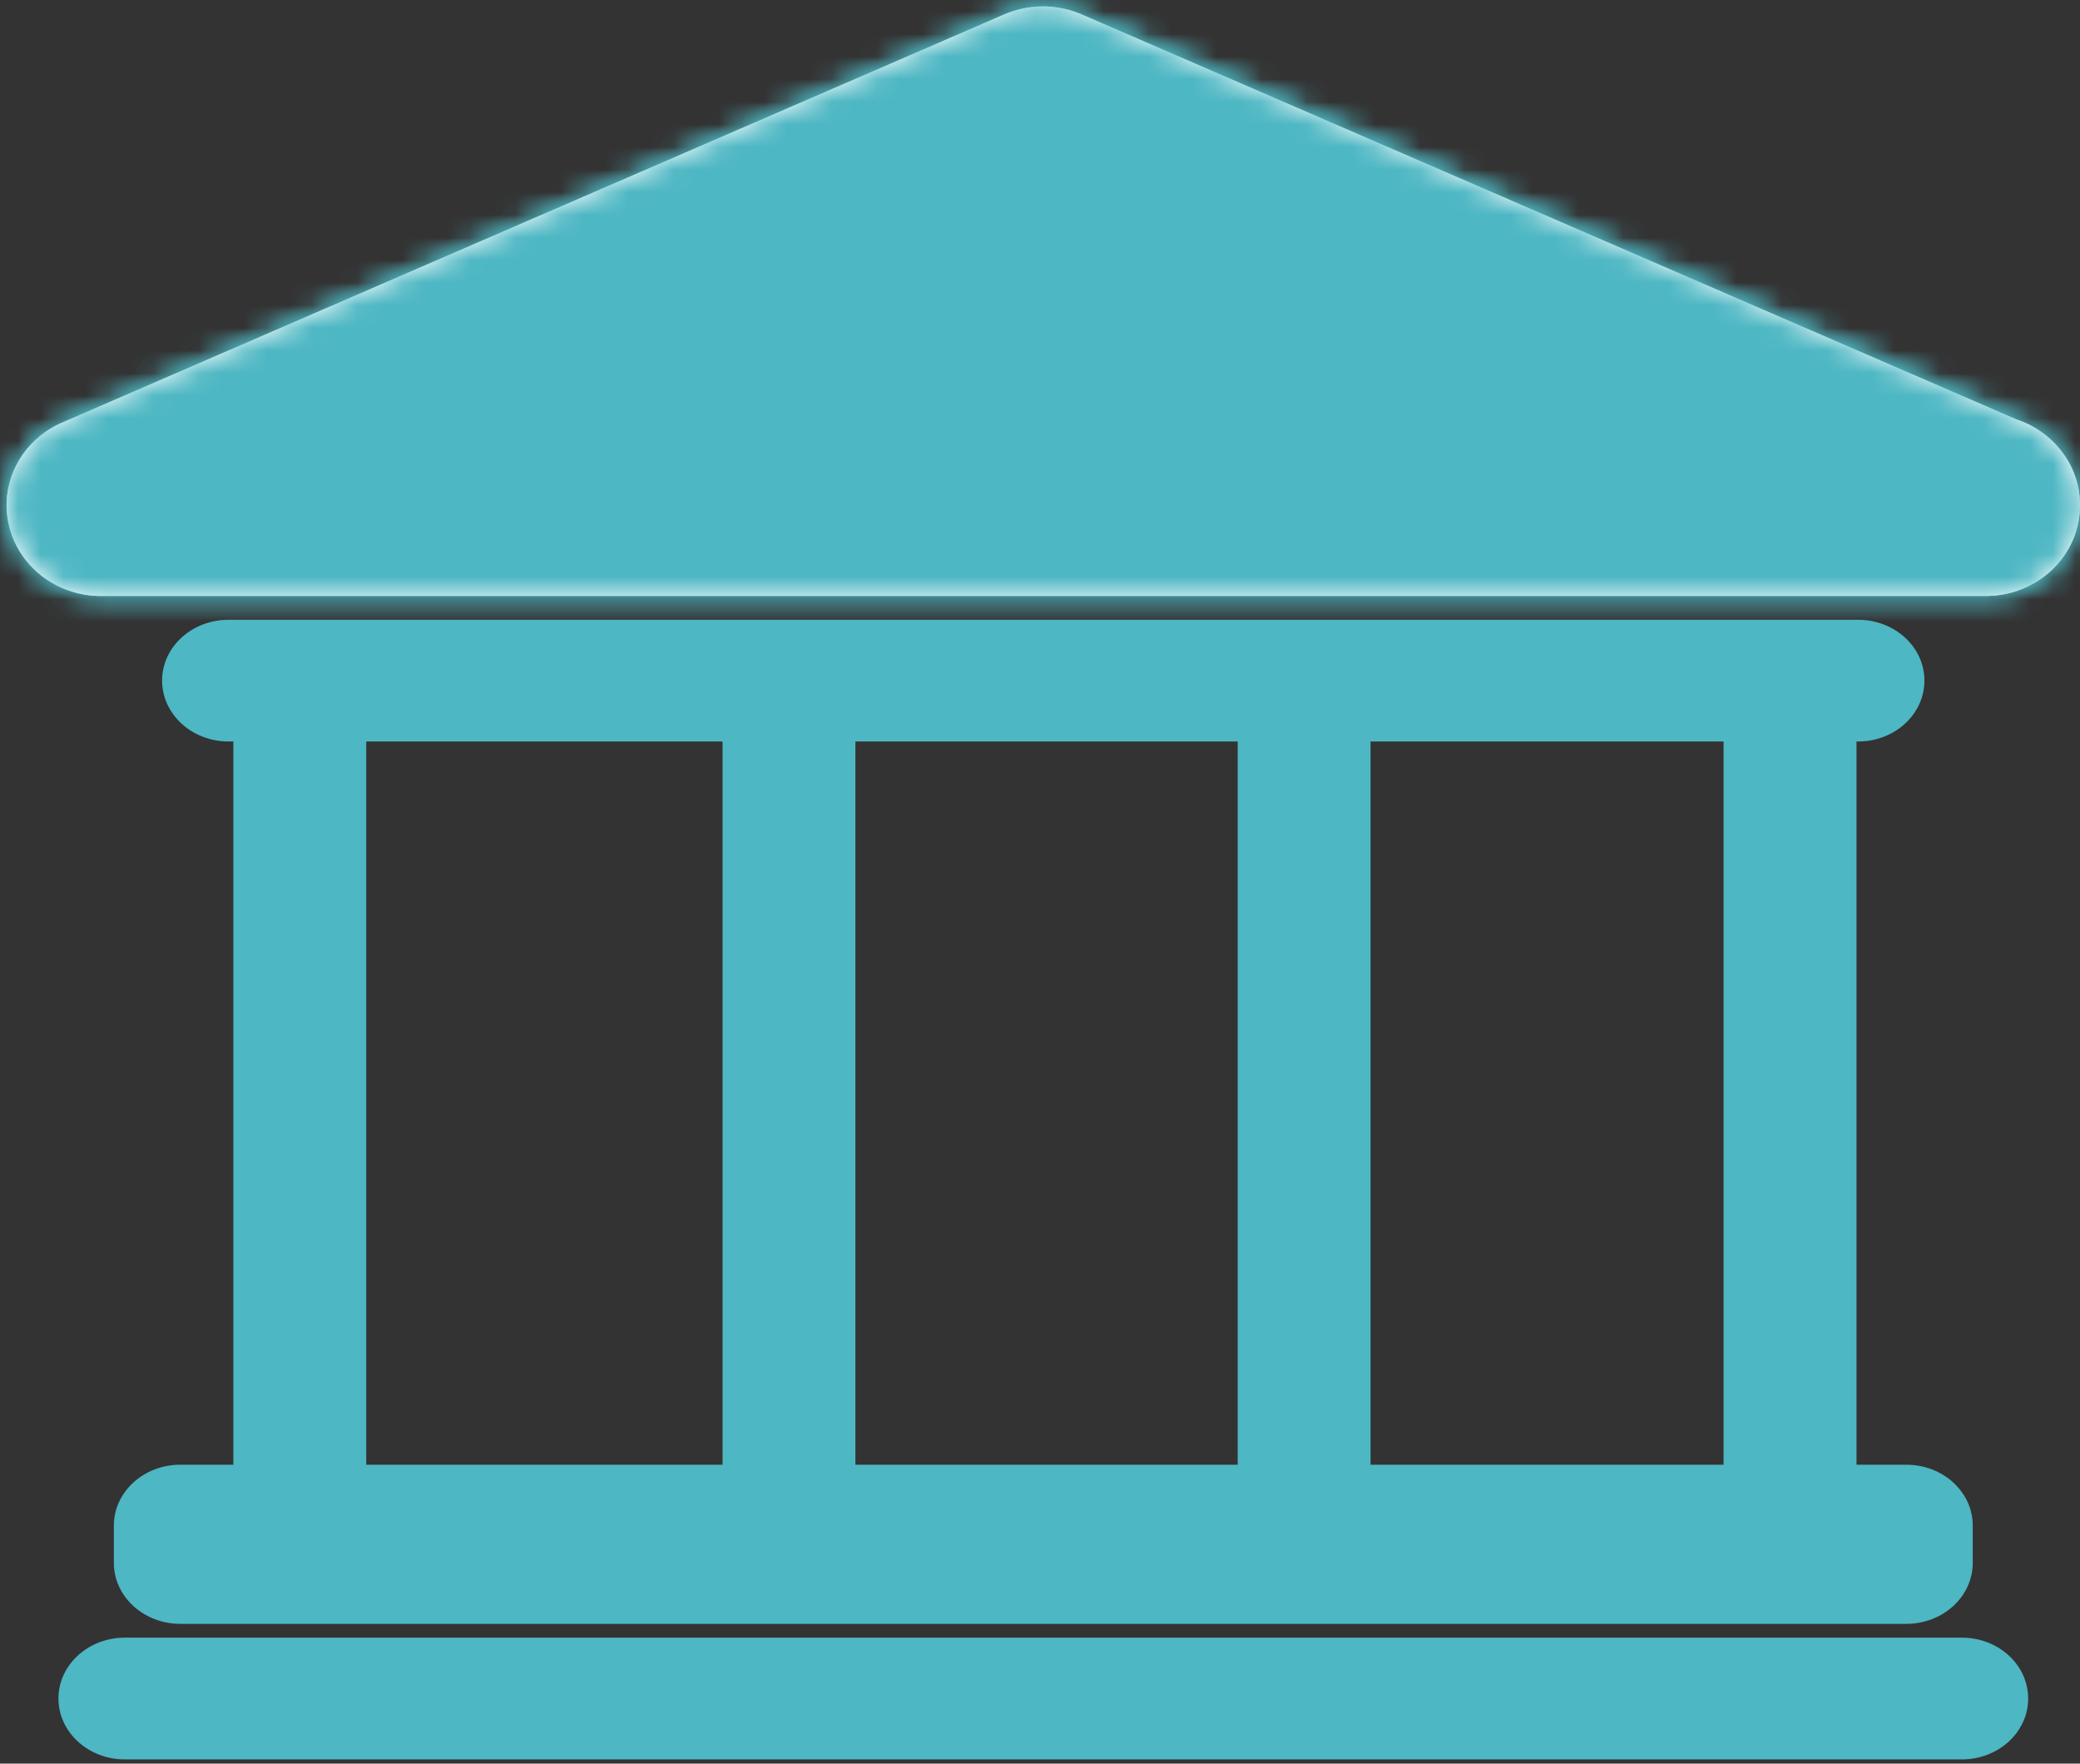 <?xml version="1.0" encoding="UTF-8"?>
<svg width="92px" height="78px" viewBox="0 0 92 78" version="1.1" xmlns="http://www.w3.org/2000/svg" xmlns:xlink="http://www.w3.org/1999/xlink" xmlns:sketch="http://www.bohemiancoding.com/sketch/ns">
    <rect x="0" y="0" width="92" height="78" fill="#333333" stroke="none"/>
    <!-- Generator: Sketch 3.5.1 (25234) - http://www.bohemiancoding.com/sketch -->
    <title>add-money-bank</title>
    <desc>Created with Sketch.</desc>
    <defs>
        <path id="path-1" d="M44.13,2.638 L2.458,20.69 C0.665,21.467 -0.321,23.342 0.094,25.189 C0.507,27.035 2.203,28.357 4.168,28.357 L87.539,28.357 C89.843,28.357 91.707,26.562 91.707,24.345 C91.707,22.581 90.529,21.09 88.892,20.549 L47.546,2.638 C46.456,2.166 45.219,2.166 44.13,2.638 L44.13,2.638 Z"></path>
        <path id="path-3" d="M44.13,2.638 L2.458,20.69 C0.665,21.467 -0.321,23.342 0.094,25.189 C0.507,27.035 2.203,28.357 4.168,28.357 L87.539,28.357 C89.843,28.357 91.707,26.562 91.707,24.345 C91.707,22.581 90.529,21.09 88.892,20.549 L47.546,2.638 C46.456,2.166 45.219,2.166 44.13,2.638 L44.13,2.638 Z"></path>
    </defs>
    <g id="Page-1" stroke="none" stroke-width="1" fill="none" fill-rule="evenodd" sketch:type="MSPage">
        <g id="Artboard-1" sketch:type="MSArtboardGroup" transform="translate(-1598, -218)">
            <g id="add-money-bank" sketch:type="MSLayerGroup" transform="translate(1596, 216)">
                <g id="Group">
                    <path d="M6.461,28.359 L89.832,28.359 C92.138,28.359 94,26.565 94,24.345 C94,22.585 92.822,21.093 91.185,20.551 L49.838,2.638 C48.749,2.167 47.512,2.167 46.422,2.638 L4.75,20.688 C2.958,21.465 1.972,23.342 2.384,25.191 C2.797,27.038 4.494,28.359 6.458,28.359" id="Shape" fill="#4DB7C3" sketch:type="MSShapeGroup"></path>
                    <g transform="translate(2.293, 0)">
                        <g id="b" fill="#FFFFFF" sketch:type="MSShapeGroup">
                            <path d="M44.13,2.638 L2.458,20.69 C0.665,21.467 -0.321,23.342 0.094,25.189 C0.507,27.035 2.203,28.357 4.168,28.357 L87.539,28.357 C89.843,28.357 91.707,26.562 91.707,24.345 C91.707,22.581 90.529,21.09 88.892,20.549 L47.546,2.638 C46.456,2.166 45.219,2.166 44.13,2.638 L44.13,2.638 Z" id="a"></path>
                        </g>
                        <g id="Clipped">
                            <mask id="mask-2" sketch:name="a" fill="white">
                                <use xlink:href="#path-1"></use>
                            </mask>
                            <g id="a"></g>
                            <path d="M-174.244,1130.194 L685.512,1130.194 L685.512,-270.766 L-174.244,-270.766 L-174.244,1130.194 Z" id="Shape" fill="#4DB7C3" sketch:type="MSShapeGroup" mask="url(#mask-2)"></path>
                        </g>
                    </g>
                    <g transform="translate(2.293, 0)">
                        <g id="d" fill="#FFFFFF" sketch:type="MSShapeGroup">
                            <path d="M44.13,2.638 L2.458,20.69 C0.665,21.467 -0.321,23.342 0.094,25.189 C0.507,27.035 2.203,28.357 4.168,28.357 L87.539,28.357 C89.843,28.357 91.707,26.562 91.707,24.345 C91.707,22.581 90.529,21.09 88.892,20.549 L47.546,2.638 C46.456,2.166 45.219,2.166 44.13,2.638 L44.13,2.638 Z" id="c"></path>
                        </g>
                        <g id="Clipped">
                            <mask id="mask-4" sketch:name="c" fill="white">
                                <use xlink:href="#path-3"></use>
                            </mask>
                            <g id="c"></g>
                            <path d="M-11.463,38.862 L103.171,38.862 L103.171,-8.217 L-11.463,-8.217 L-11.463,38.862 Z" id="Shape" fill="#4DB7C3" sketch:type="MSShapeGroup" mask="url(#mask-4)"></path>
                        </g>
                    </g>
                    <g transform="translate(4.585, 27.429)" id="Shape" fill="#4DB7C3" sketch:type="MSShapeGroup">
                        <path d="M81.734,39.351 L5.388,39.351 C3.767,39.351 2.451,40.558 2.451,42.041 L2.451,43.694 C2.451,45.179 3.767,46.389 5.386,46.389 L81.732,46.389 C83.357,46.389 84.671,45.179 84.671,43.694 L84.671,42.041 C84.671,40.555 83.357,39.351 81.734,39.351 M79.6,1.982 L7.525,1.982 C5.901,1.982 4.585,3.184 4.585,4.672 C4.585,6.158 5.901,7.365 7.525,7.365 L79.6,7.365 C81.223,7.365 82.534,6.158 82.534,4.672 C82.534,3.186 81.223,1.982 79.6,1.982 M84.185,46.999 L2.935,46.999 C1.316,46.999 0,48.206 0,49.691 C0,51.177 1.316,52.384 2.935,52.384 L84.187,52.384 C85.811,52.384 87.122,51.177 87.122,49.691 C87.122,48.203 85.811,46.999 84.187,46.999"></path>
                        <path d="M13.614,41.595 L13.614,4.971 C13.614,3.483 12.298,2.279 10.677,2.279 C9.054,2.279 7.736,3.483 7.736,4.971 L7.736,41.595 C7.736,43.081 9.054,44.286 10.677,44.286 C12.296,44.286 13.612,43.079 13.612,41.595 M79.529,41.595 L79.529,4.971 C79.529,3.483 78.21,2.279 76.589,2.279 C74.968,2.279 73.65,3.483 73.65,4.971 L73.65,41.595 C73.65,43.081 74.968,44.286 76.589,44.286 C78.213,44.286 79.529,43.079 79.529,41.595 M35.25,41.595 L35.25,4.971 C35.25,3.483 33.934,2.279 32.313,2.279 C30.69,2.279 29.374,3.483 29.374,4.971 L29.374,41.595 C29.374,43.081 30.69,44.286 32.313,44.286 C33.934,44.286 35.25,43.079 35.25,41.595 M58.035,41.595 L58.035,4.971 C58.035,3.483 56.716,2.279 55.098,2.279 C53.472,2.279 52.159,3.483 52.159,4.971 L52.159,41.595 C52.159,43.081 53.472,44.286 55.098,44.286 C56.716,44.286 58.032,43.079 58.032,41.595"></path>
                    </g>
                </g>
            </g>
        </g>
    </g>
</svg>